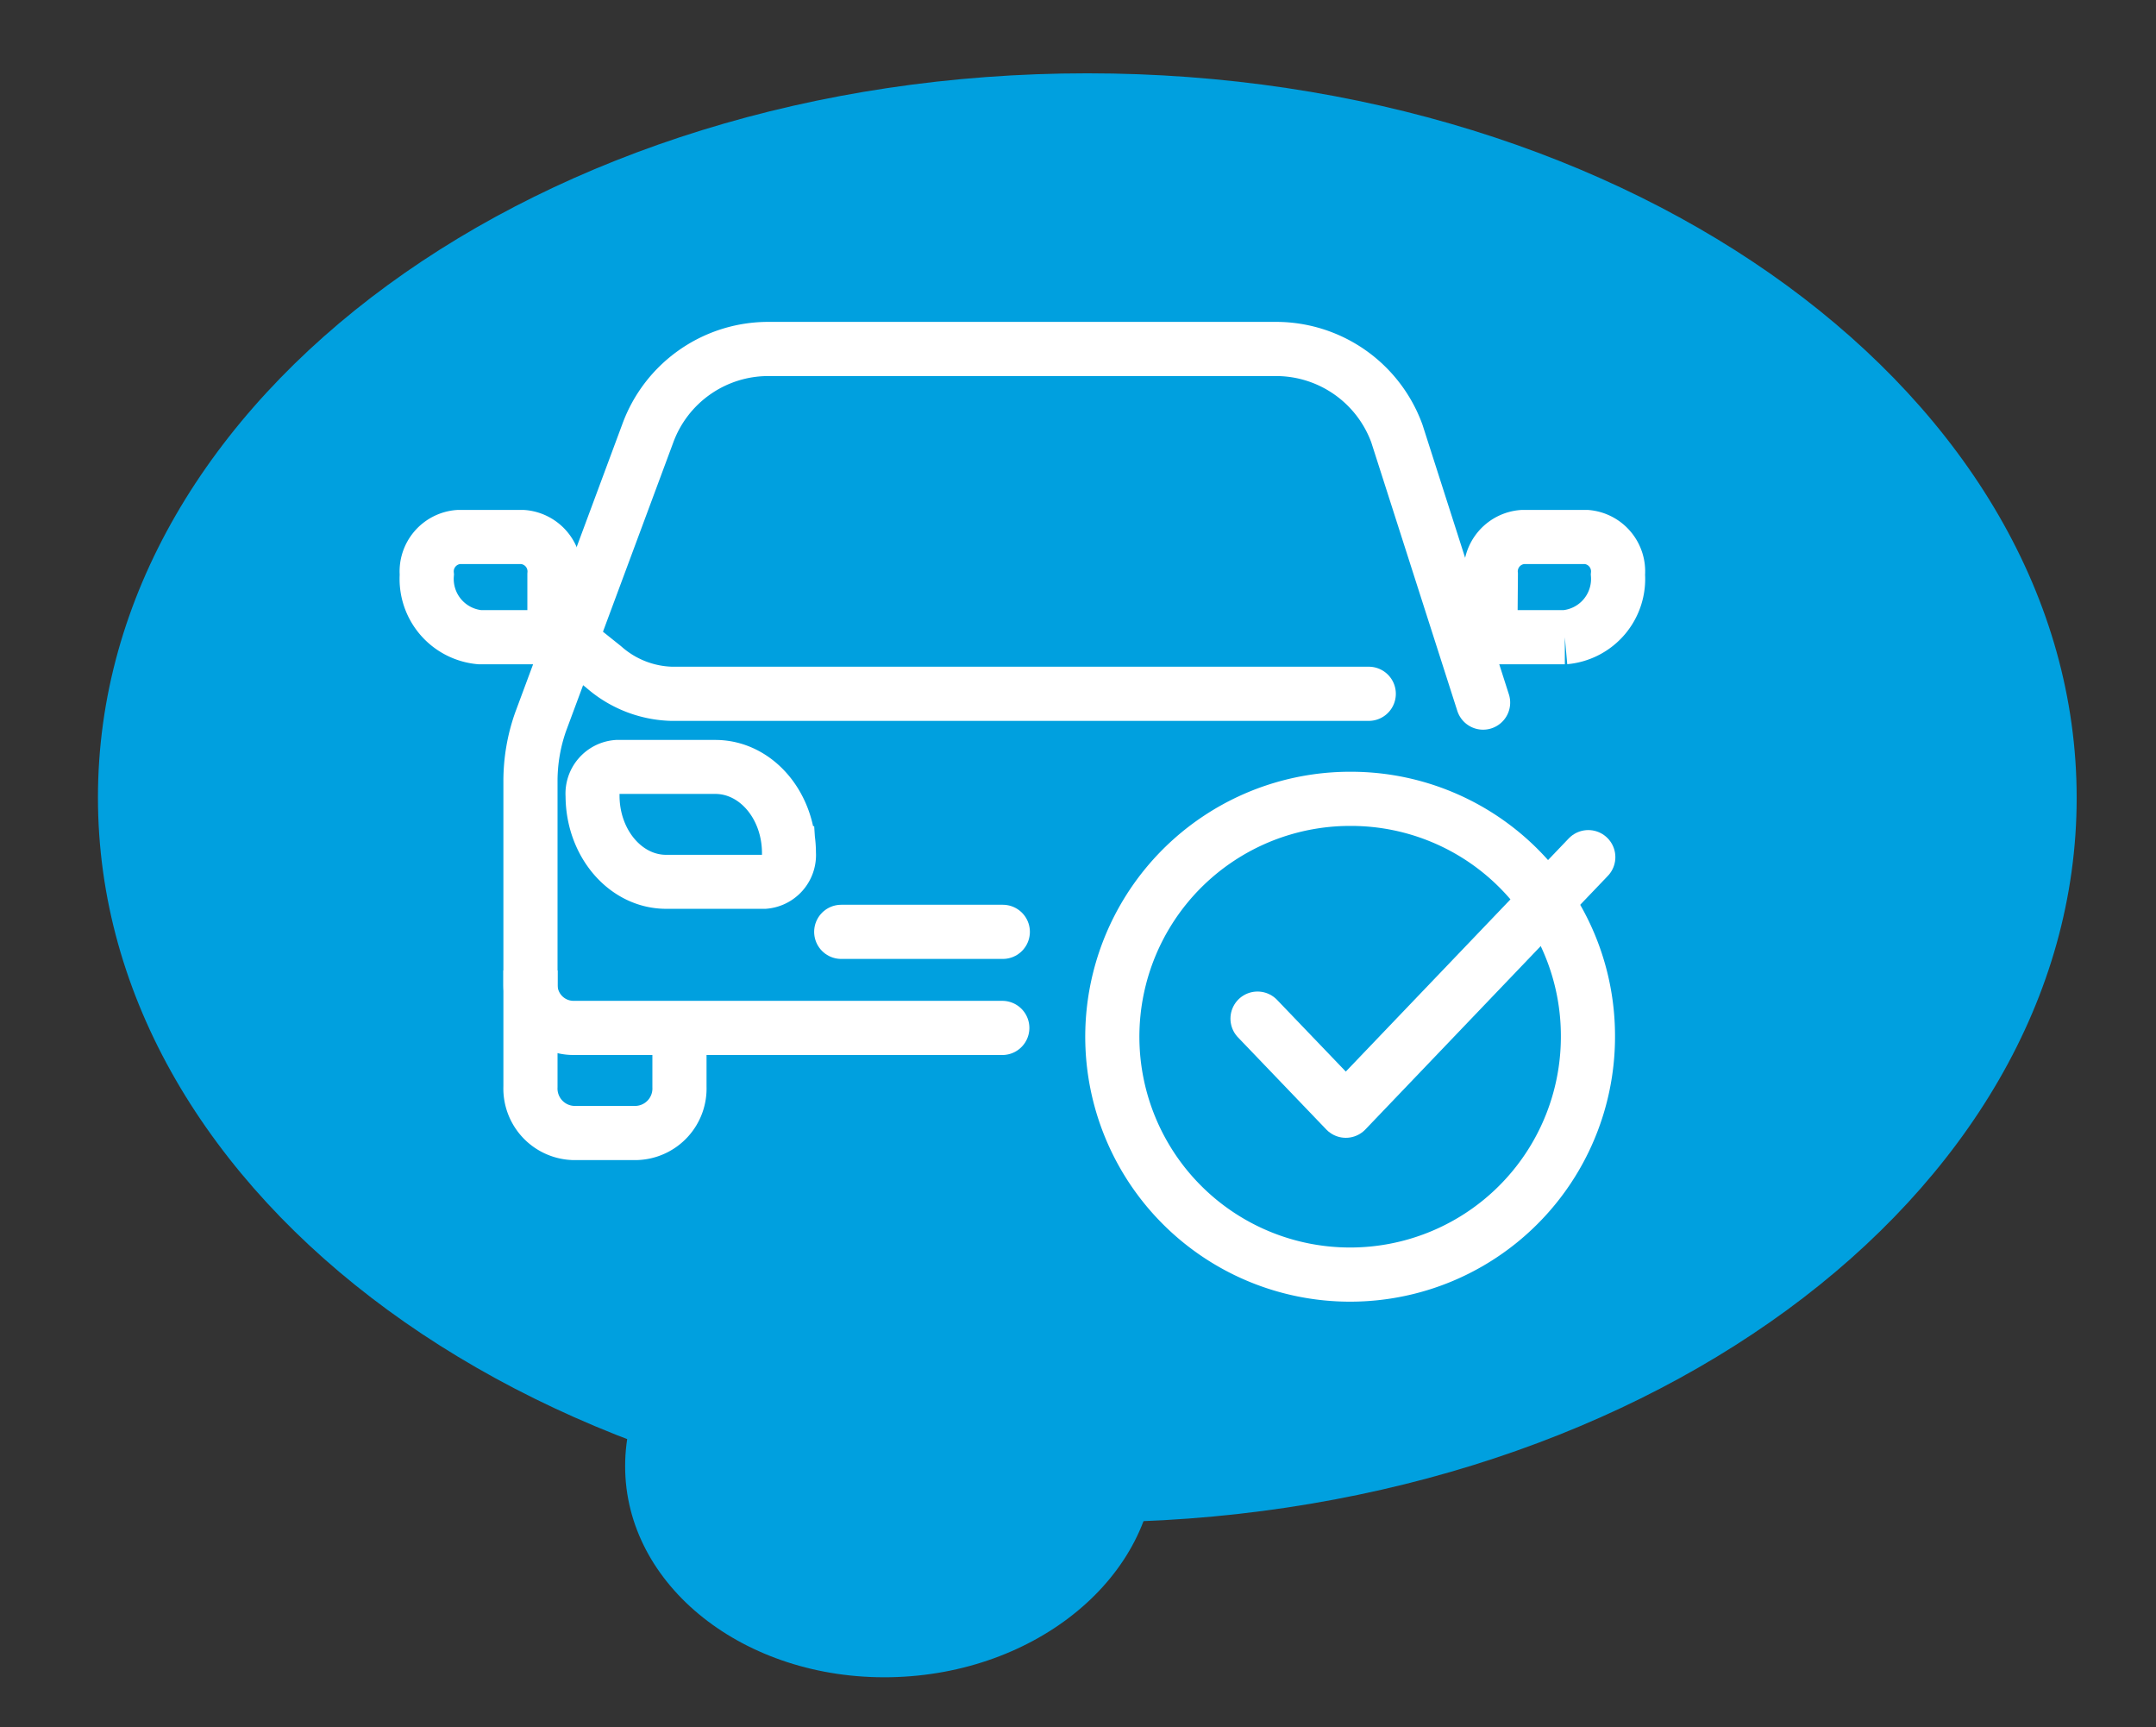 <svg id="Layer_1" data-name="Layer 1" xmlns="http://www.w3.org/2000/svg" xmlns:xlink="http://www.w3.org/1999/xlink" viewBox="0 0 125.02 100.13"><rect x="0" y="0" width="125.02" height="100.13" fill="#333333" stroke="none"/><defs><style>.cls-1,.cls-3,.cls-4,.cls-5,.cls-6{fill:none;}.cls-2{fill:#00a0df;}.cls-3,.cls-4,.cls-5,.cls-6{stroke:#fff;}.cls-3,.cls-6{stroke-linecap:round;}.cls-3{stroke-linejoin:round;}.cls-3,.cls-4,.cls-6{stroke-width:3.14px;}.cls-4,.cls-5,.cls-6{stroke-miterlimit:10;}.cls-5{stroke-width:3.13px;}.cls-7{clip-path:url(#clip-path);}</style><clipPath id="clip-path"><rect class="cls-1" x="2.7" y="4.22" width="117.72" height="97.92"/></clipPath></defs><path class="cls-2" d="M63.05,88.25c31.69,0,57.37-18.81,57.37-42s-25.68-42-57.37-42S5.68,23,5.68,46.23s25.68,42,57.37,42"/><path class="cls-2" d="M36.25,85c0,6.91,6.9,12.39,15.39,12.23S67,91.36,67,84.45,60.12,72.06,51.62,72.22,36.24,78.11,36.25,85"/><path class="cls-3" d="M86,40.73,81,25.13a7.46,7.46,0,0,0-7-4.9H44.56a7.44,7.44,0,0,0-7,4.9L31.35,41.84a10.34,10.34,0,0,0-.59,3.45V57.06a2.5,2.5,0,0,0,2.48,2.53H58.12"/><path class="cls-4" d="M30.76,56.26V63a2.58,2.58,0,0,0,2.46,2.68h3.71A2.58,2.58,0,0,0,39.4,63V59"/><path class="cls-3" d="M33.16,37.19,35,38.66a6.21,6.21,0,0,0,3.93,1.56H79.37"/><path class="cls-5" d="M44.33,51.12h-5.7c-2.36,0-4.27-2.24-4.27-5a1.55,1.55,0,0,1,1.42-1.66h5.7c2.36,0,4.27,2.23,4.27,5A1.56,1.56,0,0,1,44.33,51.12Z"/><rect class="cls-1" x="2.7" y="4.22" width="117.72" height="97.92"/><line class="cls-6" x1="58.15" y1="54.02" x2="48.78" y2="54.02"/><g class="cls-7"><path class="cls-4" d="M86.42,36.94h4.32a3.39,3.39,0,0,0,3.08-3.63A2,2,0,0,0,92,31.13h-3.7a2,2,0,0,0-1.85,2.18Zm-54.27,0H27.83a3.39,3.39,0,0,1-3.08-3.63,2,2,0,0,1,1.85-2.18h3.7a2,2,0,0,1,1.85,2.18Z"/><path class="cls-4" d="M78.41,46.31A13.79,13.79,0,1,0,92.08,60.09,13.74,13.74,0,0,0,78.41,46.31Z"/></g><polyline class="cls-3" points="72.92 59.05 78.04 64.39 92.1 49.69"/></svg>